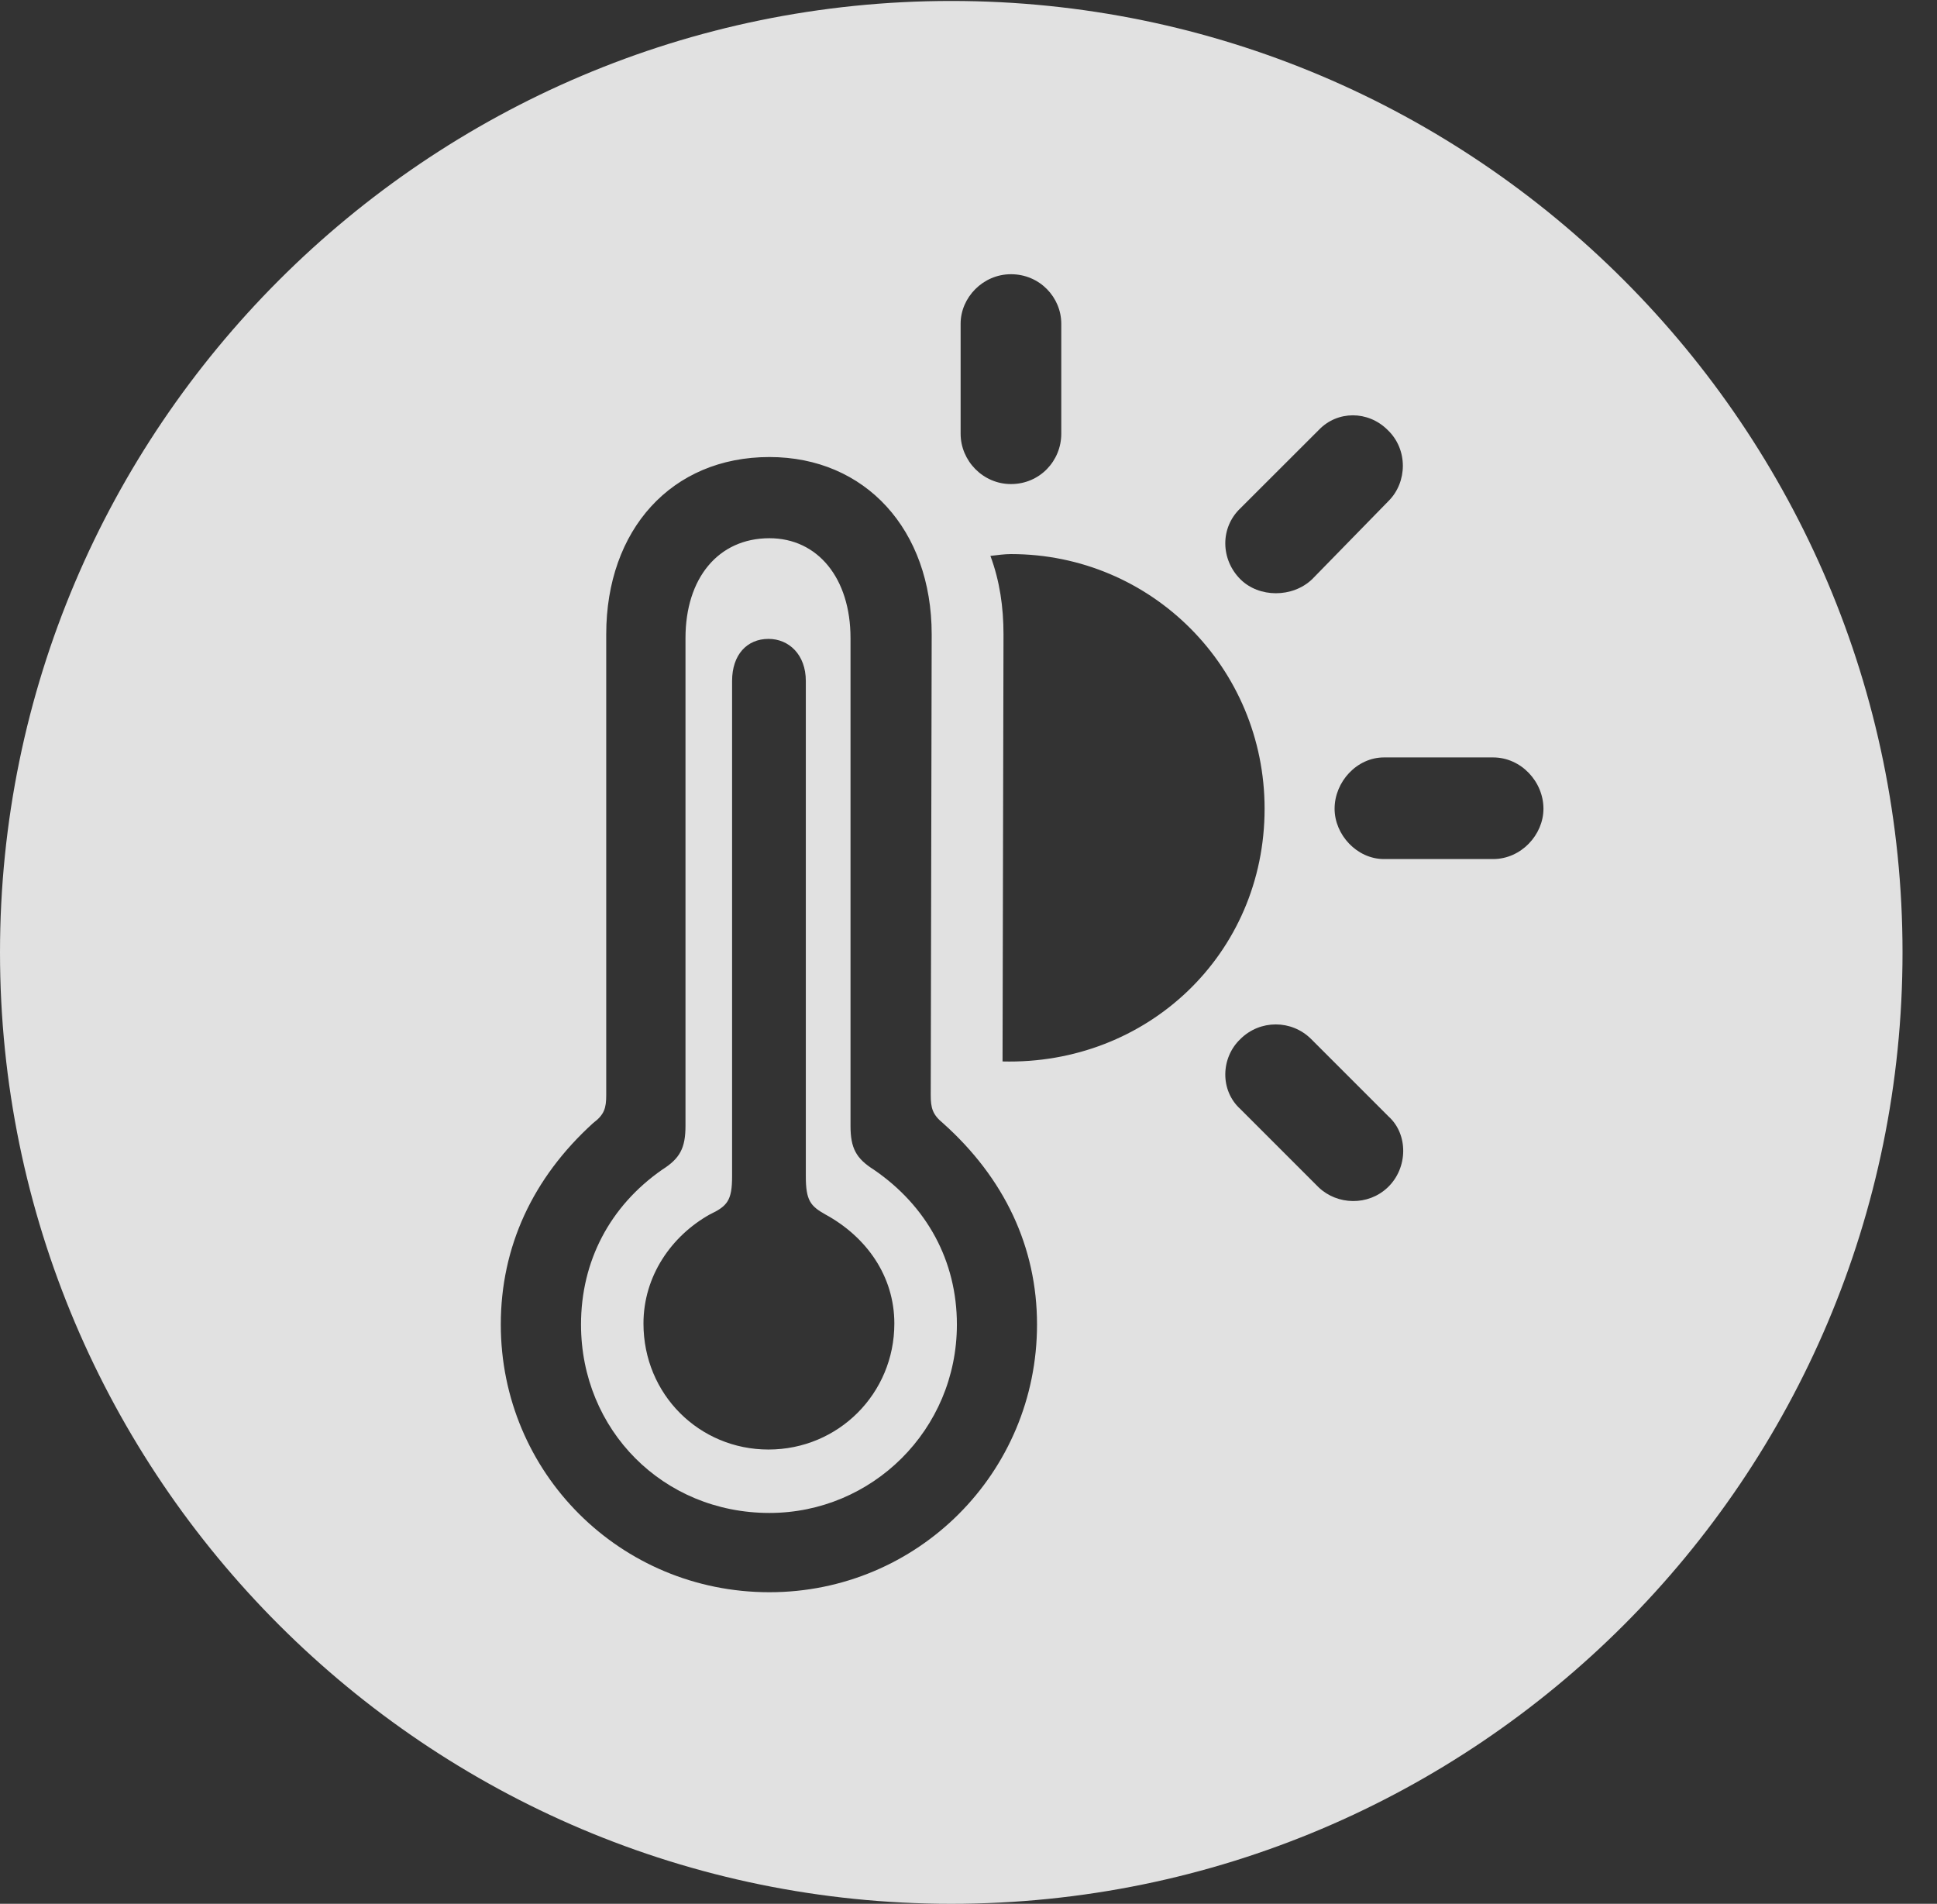 <?xml version="1.0" encoding="UTF-8"?>
<!--Generator: Apple Native CoreSVG 341-->
<!DOCTYPE svg
PUBLIC "-//W3C//DTD SVG 1.1//EN"
       "http://www.w3.org/Graphics/SVG/1.1/DTD/svg11.dtd">
<svg version="1.1" xmlns="http://www.w3.org/2000/svg" xmlns:xlink="http://www.w3.org/1999/xlink" viewBox="0 0 20.283 19.932">
 <rect x="0" y="0" width="20.283" height="19.932" fill="#333333" stroke="none"/>
 <g>
  <rect height="19.932" opacity="0" width="20.283" x="0" y="0"/>
  <path d="M19.922 9.971C19.922 15.469 15.459 19.932 9.961 19.932C4.473 19.932 0 15.469 0 9.971C0 4.482 4.473 0.01 9.961 0.01C15.459 0.01 19.922 4.482 19.922 9.971ZM6.348 6.641L6.348 11.465C6.348 11.602 6.328 11.67 6.211 11.758C5.576 12.334 5.244 13.057 5.244 13.867C5.244 15.42 6.494 16.67 8.057 16.67C9.609 16.67 10.859 15.42 10.859 13.867C10.859 13.057 10.518 12.334 9.873 11.758C9.766 11.67 9.746 11.602 9.746 11.465L9.756 6.641C9.756 5.547 9.062 4.785 8.057 4.785C7.031 4.785 6.348 5.547 6.348 6.641ZM8.906 6.68L8.906 11.787C8.906 12.021 8.965 12.129 9.15 12.246C9.707 12.627 10.02 13.203 10.02 13.867C10.02 14.971 9.131 15.84 8.057 15.84C6.943 15.84 6.084 14.971 6.084 13.867C6.084 13.203 6.387 12.627 6.934 12.246C7.119 12.129 7.178 12.021 7.178 11.787L7.178 6.68C7.178 6.055 7.52 5.635 8.057 5.635C8.564 5.635 8.906 6.055 8.906 6.68ZM7.666 7.129L7.666 12.315C7.666 12.568 7.617 12.627 7.432 12.715C7.031 12.94 6.738 13.359 6.738 13.857C6.738 14.6 7.324 15.176 8.047 15.176C8.779 15.176 9.365 14.59 9.365 13.857C9.365 13.359 9.072 12.949 8.643 12.715C8.486 12.627 8.438 12.568 8.438 12.315L8.438 7.129C8.438 6.855 8.262 6.689 8.047 6.689C7.822 6.689 7.666 6.855 7.666 7.129ZM12.988 10.879C12.783 11.074 12.773 11.416 12.988 11.611L13.809 12.432C14.004 12.617 14.326 12.627 14.531 12.432C14.746 12.227 14.746 11.875 14.541 11.69L13.73 10.879C13.525 10.674 13.193 10.674 12.988 10.879ZM10.371 5.82C10.469 6.084 10.508 6.357 10.508 6.641L10.498 11.113C12.012 11.152 13.242 9.99 13.242 8.467C13.242 6.992 12.06 5.801 10.586 5.801C10.518 5.801 10.449 5.811 10.371 5.82ZM14.492 7.93C14.209 7.93 13.975 8.184 13.975 8.467C13.975 8.74 14.209 8.994 14.492 8.994L15.635 8.994C15.928 8.994 16.162 8.74 16.162 8.467C16.162 8.184 15.928 7.93 15.635 7.93ZM13.809 4.502L12.988 5.322C12.773 5.527 12.783 5.859 12.988 6.064C13.184 6.26 13.535 6.26 13.74 6.064L14.541 5.244C14.736 5.049 14.746 4.707 14.531 4.502C14.326 4.297 14.004 4.297 13.809 4.502ZM10.059 3.389L10.059 4.541C10.059 4.824 10.293 5.068 10.586 5.068C10.889 5.068 11.113 4.824 11.113 4.541L11.113 3.389C11.113 3.115 10.889 2.871 10.586 2.871C10.293 2.871 10.059 3.115 10.059 3.389Z" fill="white" fill-opacity="0.85"/>
 </g>
</svg>
